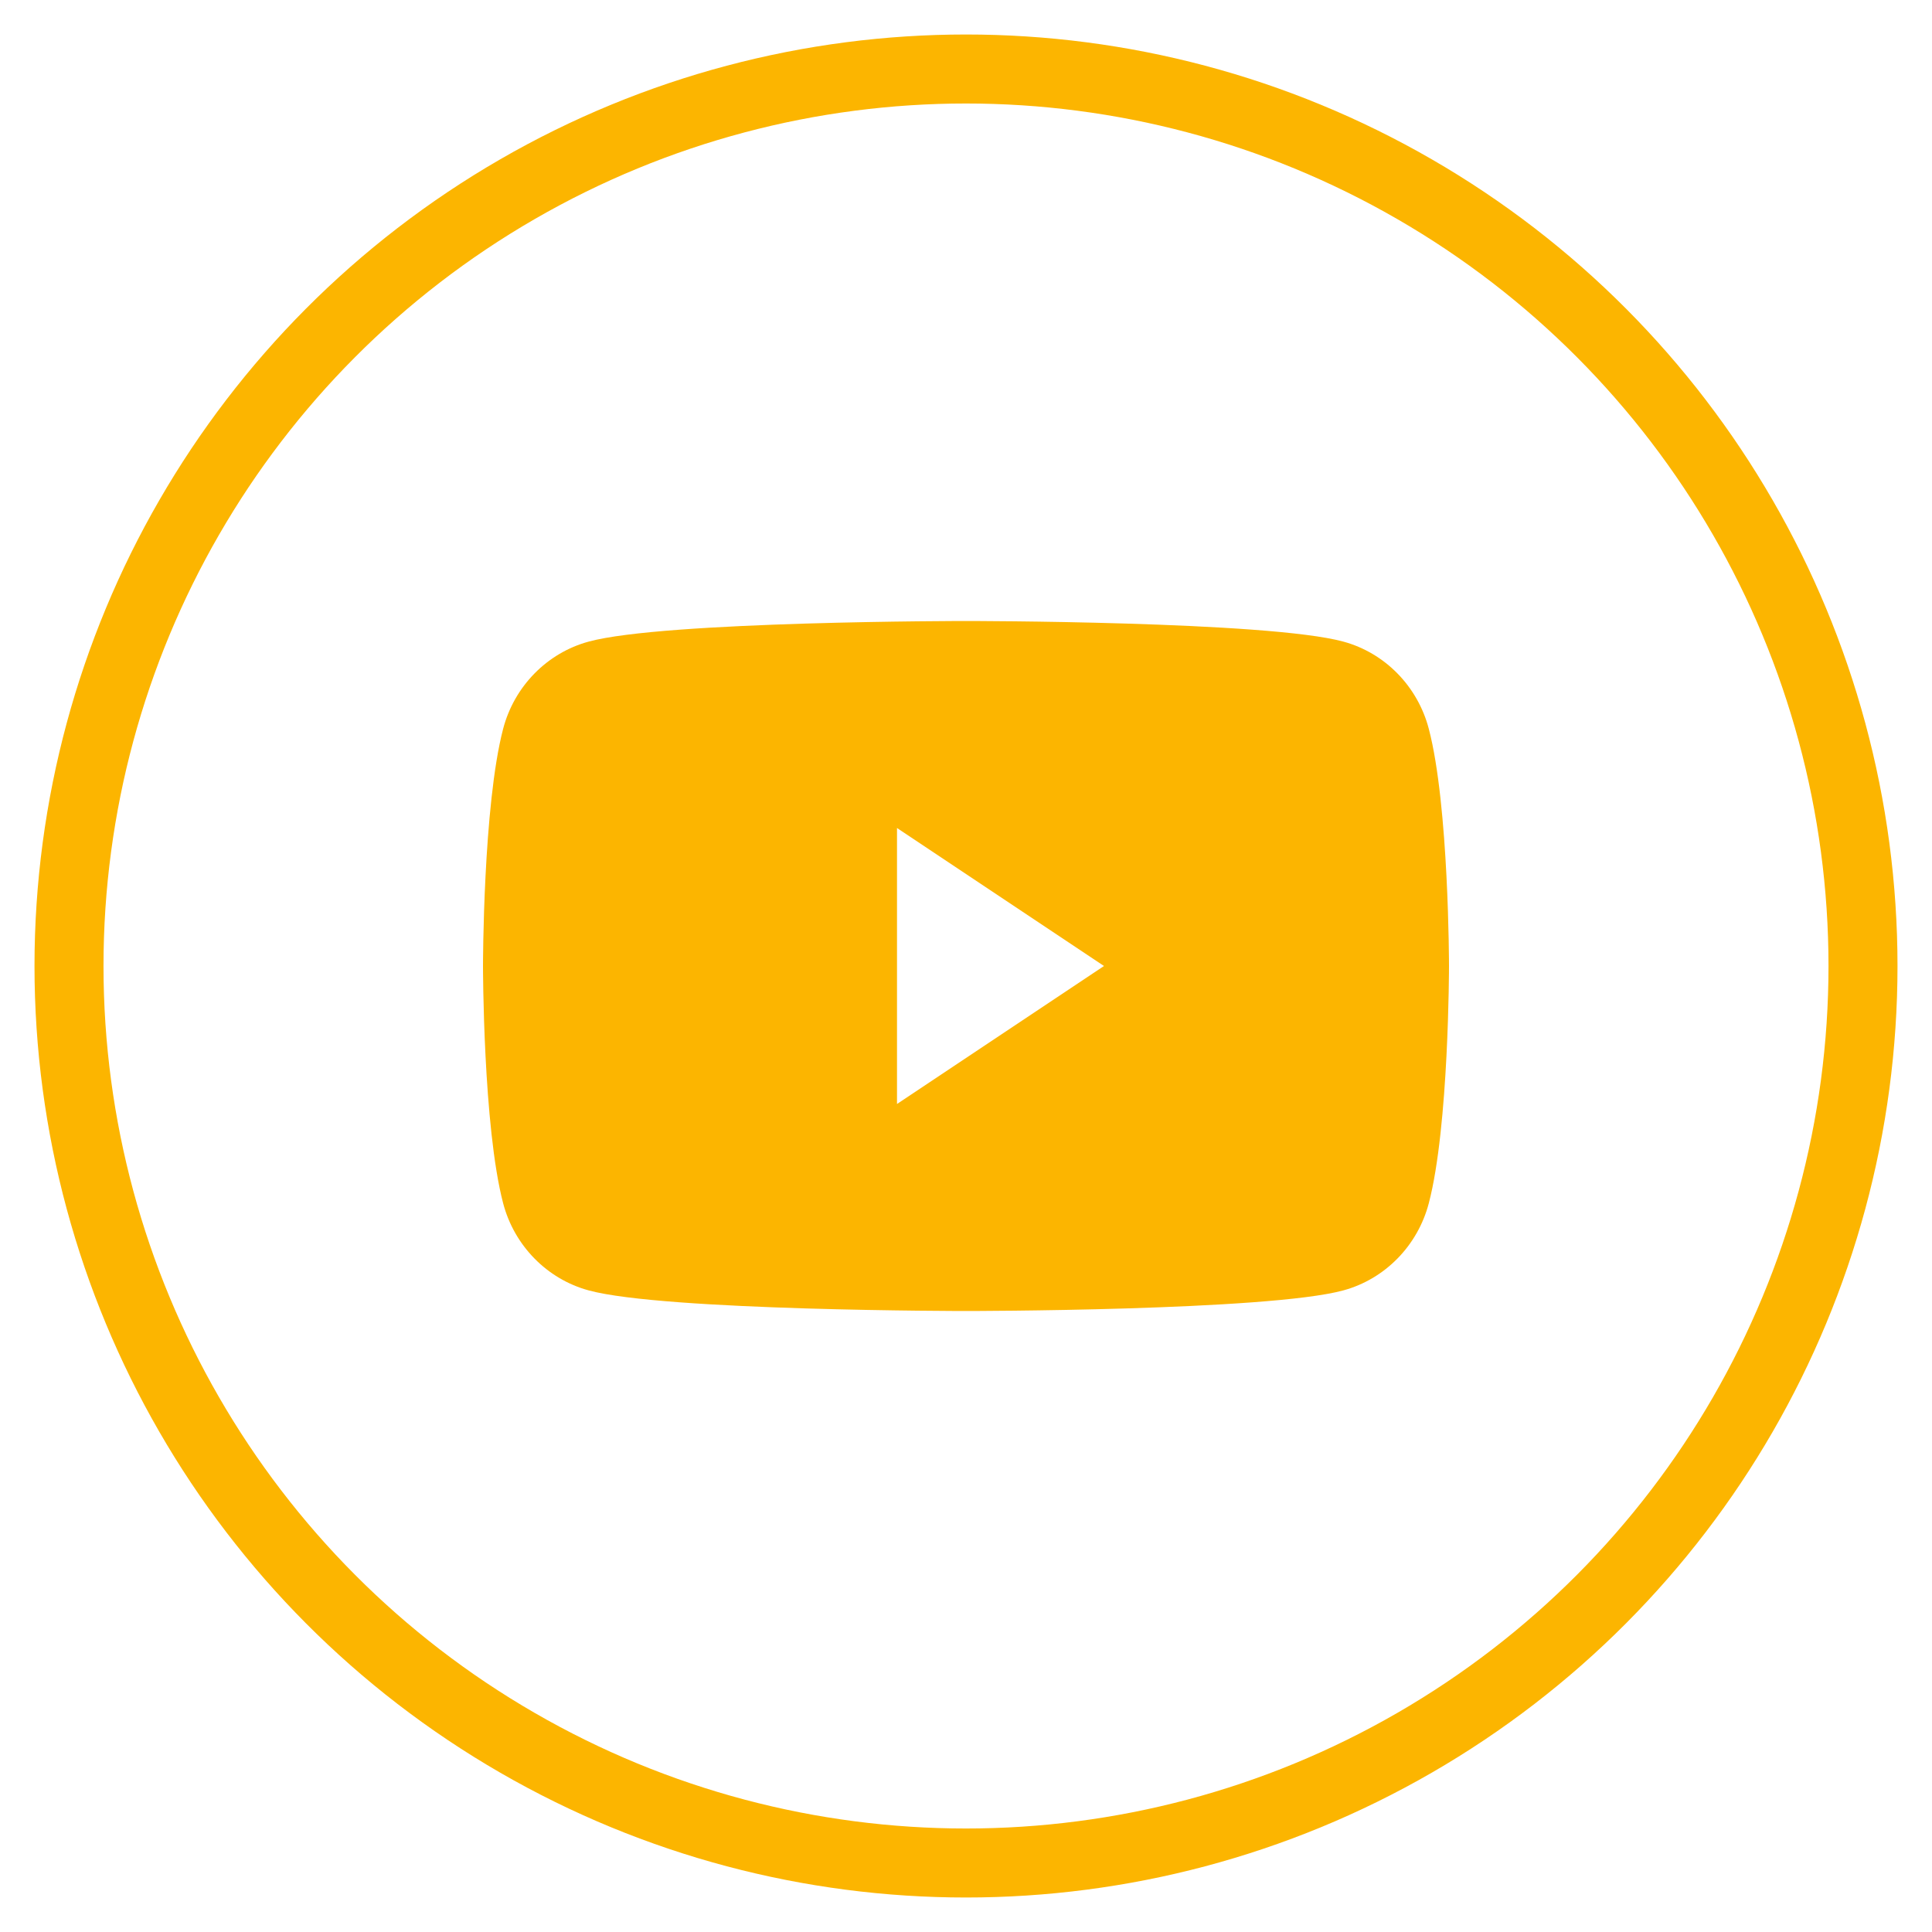 <svg width="28" height="28" viewBox="0 0 28 28" fill="none" xmlns="http://www.w3.org/2000/svg">
<circle cx="14" cy="14" r="13" stroke="#FCB500"/>
<path fill-rule="evenodd" clip-rule="evenodd" d="M19.47 9.299C20.072 9.463 20.546 9.947 20.707 10.562C21 11.676 21 14 21 14C21 14 21 16.324 20.707 17.439C20.546 18.053 20.072 18.537 19.47 18.701C18.378 19 14 19 14 19C14 19 9.622 19 8.53 18.701C7.928 18.537 7.453 18.053 7.292 17.439C7 16.324 7 14 7 14C7 14 7 11.676 7.292 10.562C7.453 9.947 7.928 9.463 8.53 9.299C9.622 9 14 9 14 9C14 9 18.378 9 19.47 9.299ZM16 14L13 12V16L16 14Z" fill="#FCB500"/>
</svg>
